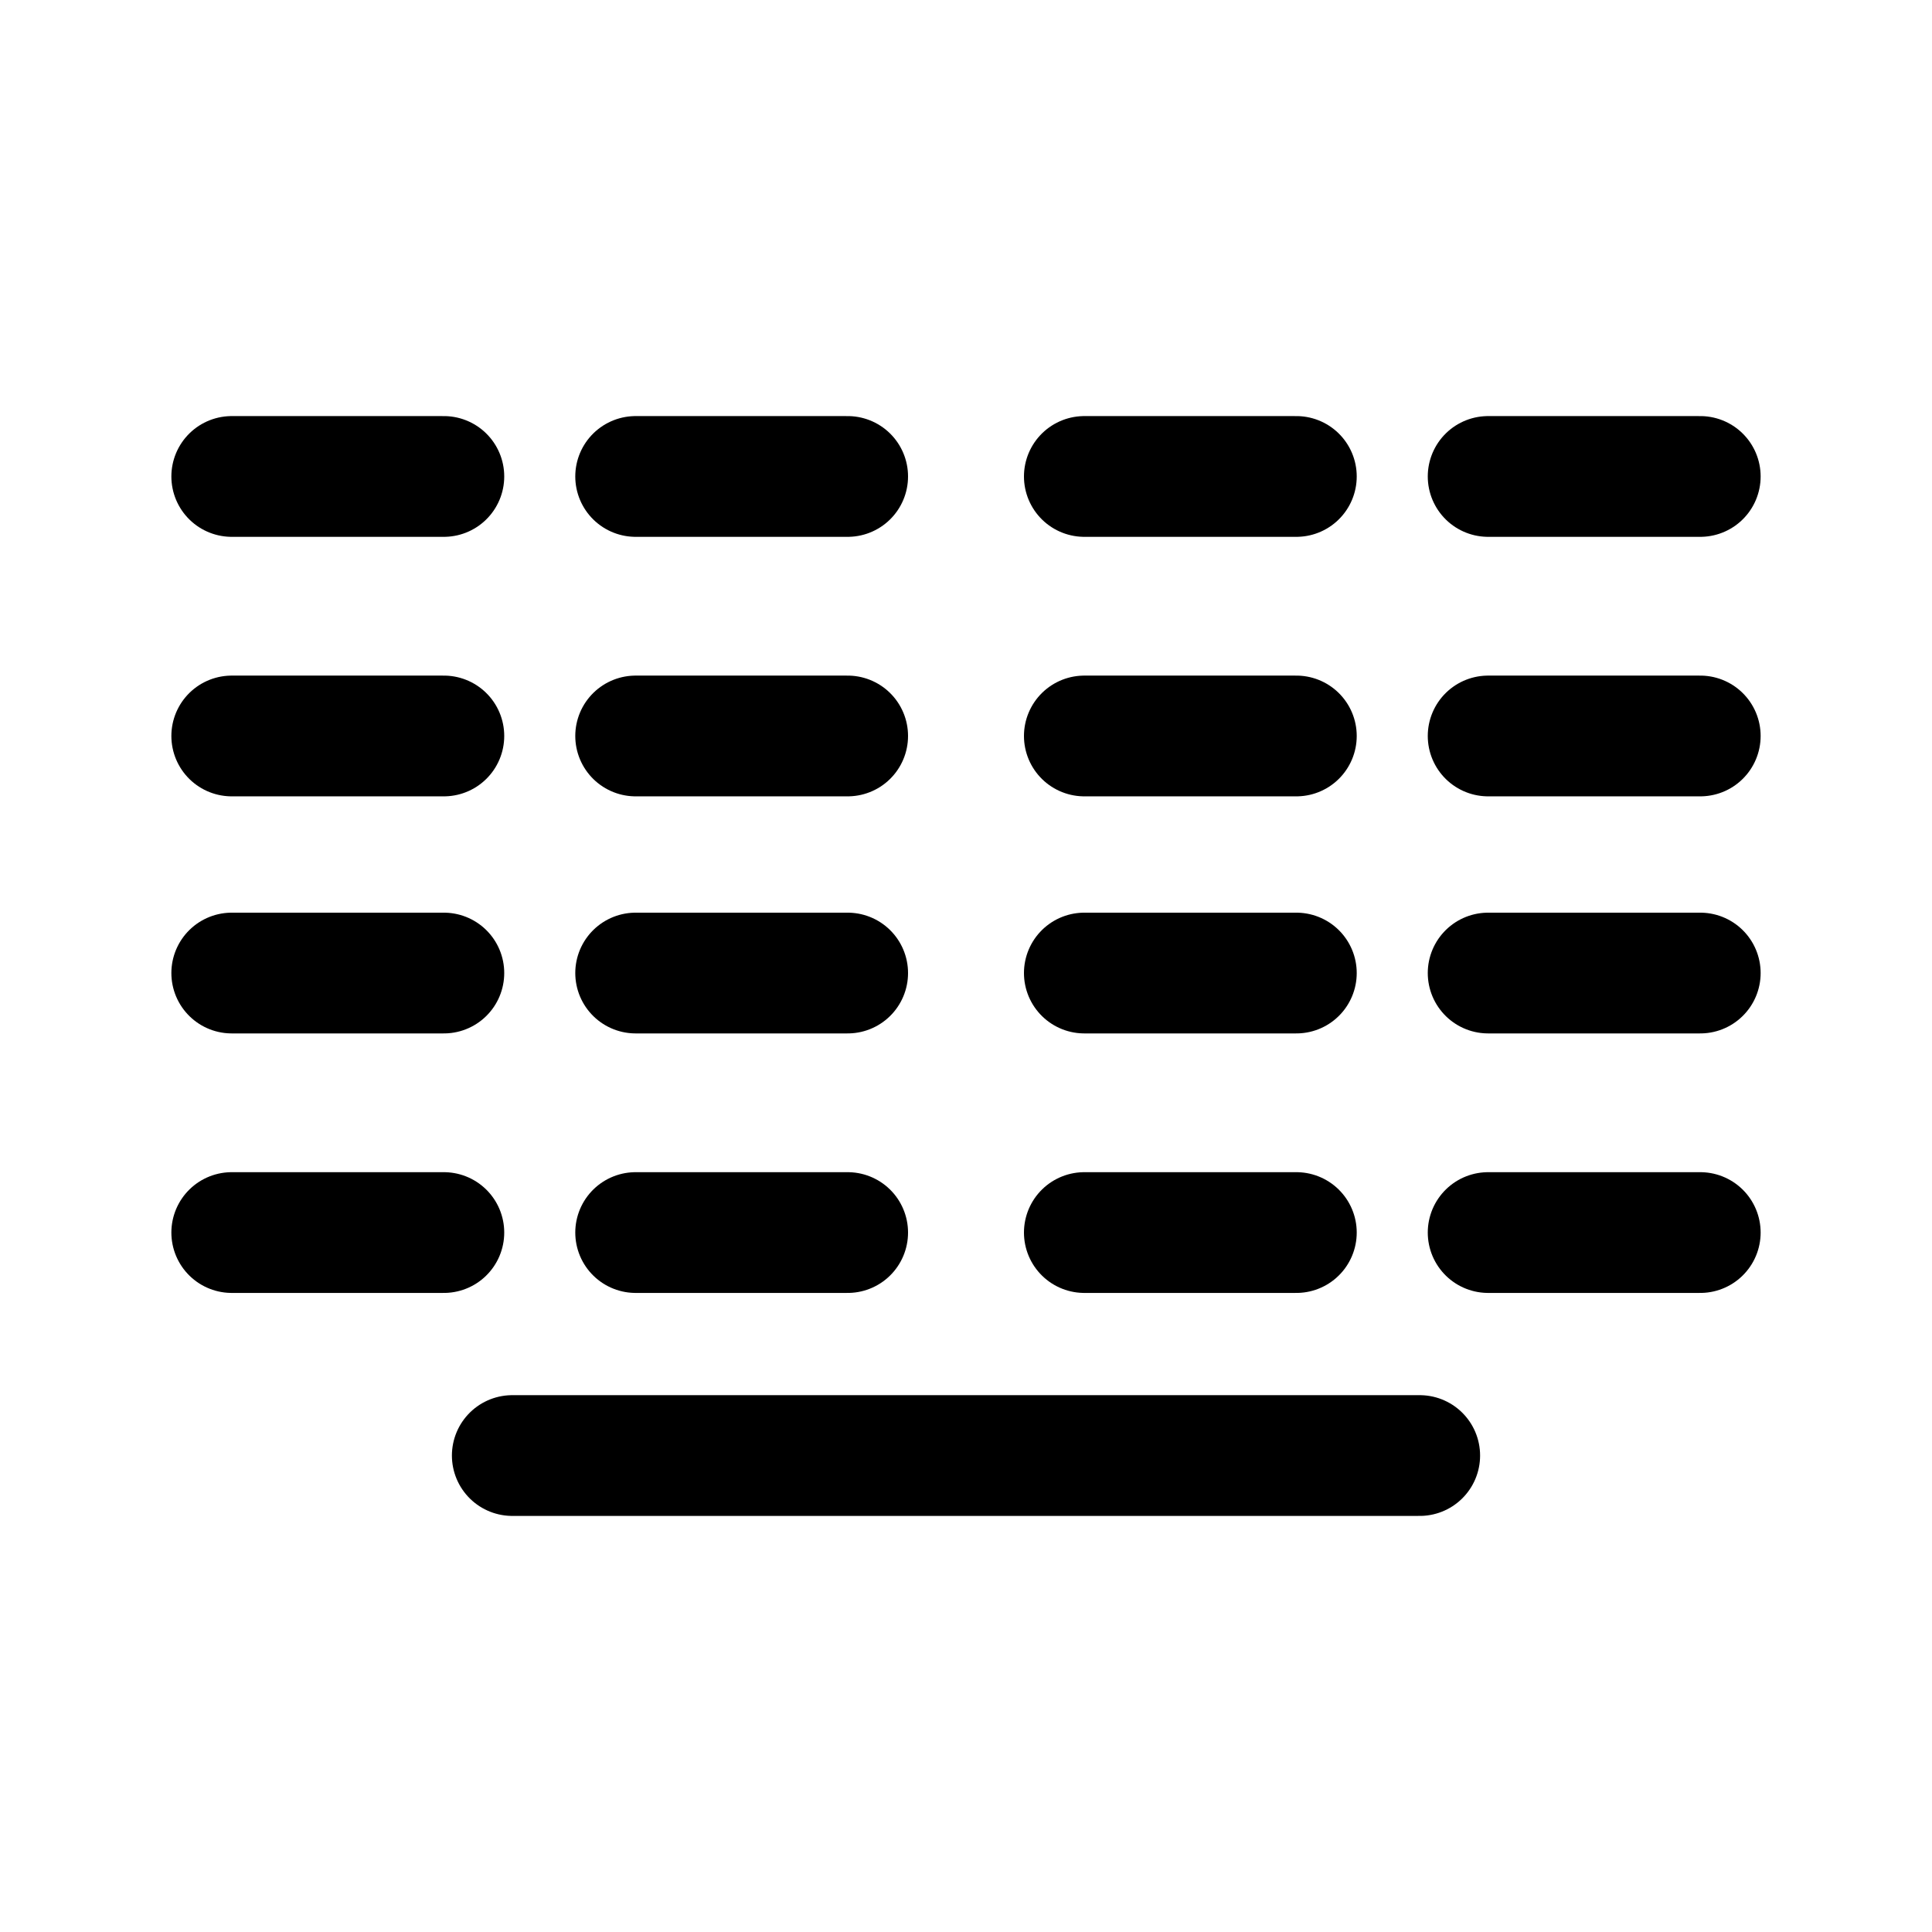 <?xml version="1.0" encoding="utf-8"?>
<svg
	version="1.1"
	xmlns="http://www.w3.org/2000/svg"
	xmlns:xlink="http://www.w3.org/1999/xlink"
	x="0%" y="0%"
	width="100%" height="100%"
	viewBox="0 0 192.0 192.0"
	enable-background="new 0 0 192.0 192.0"
	xml:space="preserve">
	<path
		fill="#FFFFFF"
		stroke="#000000"
		fill-opacity="0.000"
		stroke-opacity="1.000"
		fill-rule="nonzero"
		stroke-width="12"
		stroke-linejoin="round"
		stroke-linecap="round"
		d="M50.91,144.65L141.09,144.65"/>
	<path
		fill="#FFFFFF"
		stroke="#000000"
		fill-opacity="0.000"
		stroke-opacity="1.000"
		fill-rule="nonzero"
		stroke-width="12"
		stroke-linejoin="round"
		stroke-linecap="round"
		d="M107.76,122.49L128.83,122.49"/>
	<path
		fill="#FFFFFF"
		stroke="#000000"
		fill-opacity="0.000"
		stroke-opacity="1.000"
		fill-rule="nonzero"
		stroke-width="12"
		stroke-linejoin="round"
		stroke-linecap="round"
		d="M147.89,122.49L168.97,122.49"/>
	<path
		fill="#FFFFFF"
		stroke="#000000"
		fill-opacity="0.000"
		stroke-opacity="1.000"
		fill-rule="nonzero"
		stroke-width="12"
		stroke-linejoin="round"
		stroke-linecap="round"
		d="M23.03,122.49L44.11,122.49"/>
	<path
		fill="#FFFFFF"
		stroke="#000000"
		fill-opacity="0.000"
		stroke-opacity="1.000"
		fill-rule="nonzero"
		stroke-width="12"
		stroke-linejoin="round"
		stroke-linecap="round"
		d="M63.17,122.49L84.24,122.49"/>
	<path
		fill="#FFFFFF"
		stroke="#000000"
		fill-opacity="0.000"
		stroke-opacity="1.000"
		fill-rule="nonzero"
		stroke-width="12"
		stroke-linejoin="round"
		stroke-linecap="round"
		d="M107.76,96.70L128.83,96.70"/>
	<path
		fill="#FFFFFF"
		stroke="#000000"
		fill-opacity="0.000"
		stroke-opacity="1.000"
		fill-rule="nonzero"
		stroke-width="12"
		stroke-linejoin="round"
		stroke-linecap="round"
		d="M147.89,96.70L168.97,96.70"/>
	<path
		fill="#FFFFFF"
		stroke="#000000"
		fill-opacity="0.000"
		stroke-opacity="1.000"
		fill-rule="nonzero"
		stroke-width="12"
		stroke-linejoin="round"
		stroke-linecap="round"
		d="M23.03,96.70L44.11,96.70"/>
	<path
		fill="#FFFFFF"
		stroke="#000000"
		fill-opacity="0.000"
		stroke-opacity="1.000"
		fill-rule="nonzero"
		stroke-width="12"
		stroke-linejoin="round"
		stroke-linecap="round"
		d="M63.17,96.70L84.24,96.70"/>
	<path
		fill="#FFFFFF"
		stroke="#000000"
		fill-opacity="0.000"
		stroke-opacity="1.000"
		fill-rule="nonzero"
		stroke-width="12"
		stroke-linejoin="round"
		stroke-linecap="round"
		d="M107.76,73.14L128.83,73.14"/>
	<path
		fill="#FFFFFF"
		stroke="#000000"
		fill-opacity="0.000"
		stroke-opacity="1.000"
		fill-rule="nonzero"
		stroke-width="12"
		stroke-linejoin="round"
		stroke-linecap="round"
		d="M147.89,73.14L168.97,73.14"/>
	<path
		fill="#FFFFFF"
		stroke="#000000"
		fill-opacity="0.000"
		stroke-opacity="1.000"
		fill-rule="nonzero"
		stroke-width="12"
		stroke-linejoin="round"
		stroke-linecap="round"
		d="M23.03,73.14L44.11,73.14"/>
	<path
		fill="#FFFFFF"
		stroke="#000000"
		fill-opacity="0.000"
		stroke-opacity="1.000"
		fill-rule="nonzero"
		stroke-width="12"
		stroke-linejoin="round"
		stroke-linecap="round"
		d="M63.17,73.14L84.24,73.14"/>
	<path
		fill="#FFFFFF"
		stroke="#000000"
		fill-opacity="0.000"
		stroke-opacity="1.000"
		fill-rule="nonzero"
		stroke-width="12"
		stroke-linejoin="round"
		stroke-linecap="round"
		d="M107.76,47.35L128.83,47.35"/>
	<path
		fill="#FFFFFF"
		stroke="#000000"
		fill-opacity="0.000"
		stroke-opacity="1.000"
		fill-rule="nonzero"
		stroke-width="12"
		stroke-linejoin="round"
		stroke-linecap="round"
		d="M147.89,47.35L168.97,47.35"/>
	<path
		fill="#FFFFFF"
		stroke="#000000"
		fill-opacity="0.000"
		stroke-opacity="1.000"
		fill-rule="nonzero"
		stroke-width="12"
		stroke-linejoin="round"
		stroke-linecap="round"
		d="M23.03,47.35L44.11,47.35"/>
	<path
		fill="#FFFFFF"
		stroke="#000000"
		fill-opacity="0.000"
		stroke-opacity="1.000"
		fill-rule="nonzero"
		stroke-width="12"
		stroke-linejoin="round"
		stroke-linecap="round"
		d="M63.17,47.35L84.24,47.35"/>
</svg>